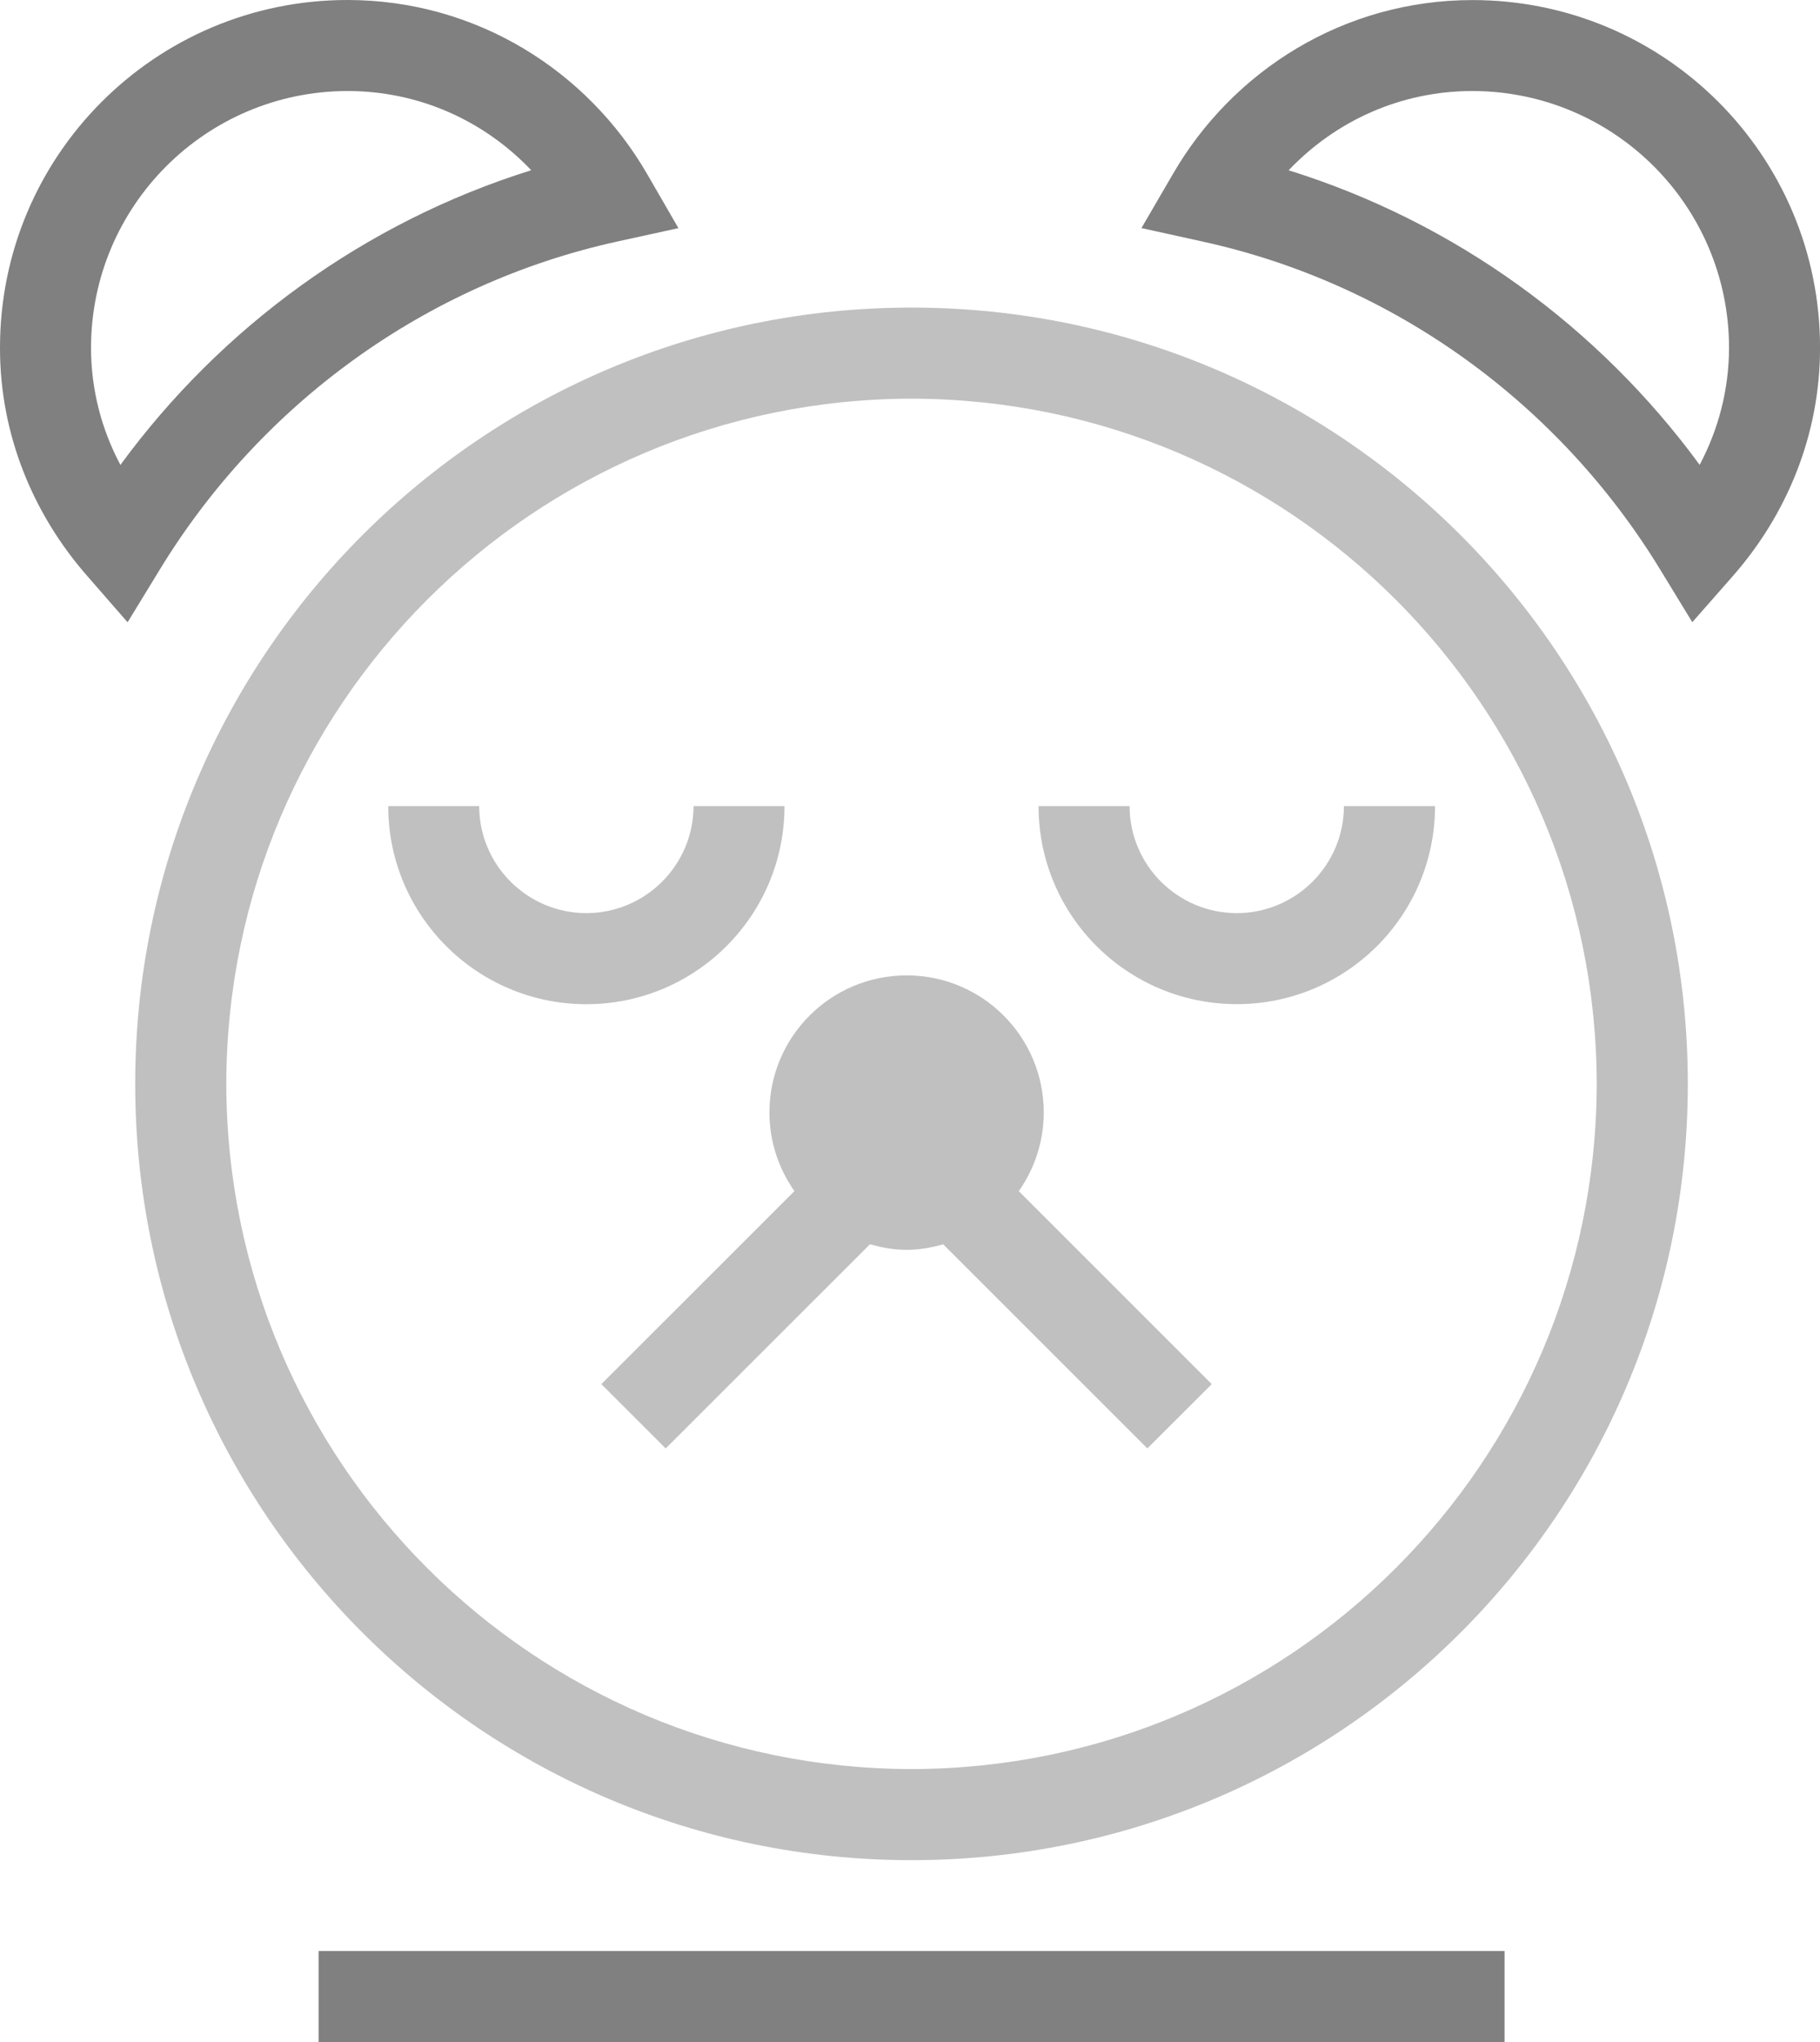 <?xml version="1.0" encoding="utf-8"?>
<!DOCTYPE svg PUBLIC "-//W3C//DTD SVG 1.1//EN" "http://www.w3.org/Graphics/SVG/1.1/DTD/svg11.dtd">
<svg version="1.1" id="Layer_1" xmlns="http://www.w3.org/2000/svg" xmlns:xlink="http://www.w3.org/1999/xlink" x="0px" y="0px"
	 width="55.969px" height="62.802px" viewBox="0 0 55.969 62.802" enable-background="new 0 0 55.969 62.802" xml:space="preserve">
<linearGradient id="gradient" gradientUnits="userSpaceOnUse" x1="17.139" y1="62.802" x2="17.139" y2="0">
	<stop  offset="0" style="stop-color:#404040"/>
	<stop  offset="1" style="stop-color:#A0A0A0"/>
</linearGradient>
<path fill="#808080" d="M51.051,17.51c-3.088-5.061-8.131-8.781-14.072-10.082l0,0l-1.877-0.414l0.965-1.658
	c1.836-3.178,5.256-5.354,9.217-5.354l0,0c5.904,0,10.686,4.781,10.686,10.686l0,0c0.004,2.703-1.035,5.146-2.668,7.012l0,0
	l-1.26,1.434L51.051,17.51L51.051,17.51z M52.268,14.295c0.574-1.084,0.902-2.303,0.904-3.607l0,0
	c-0.008-4.354-3.533-7.881-7.889-7.889l0,0c-2.23,0-4.227,0.934-5.654,2.438l0,0C44.758,6.836,49.162,10.057,52.268,14.295
	L52.268,14.295z"/>
<path fill="#C0C0C0" d="M4.158,33.332c0-13.183,10.689-23.873,23.873-23.873l0,0c13.184,0,23.873,10.689,23.873,23.873l0,0
	c0,13.184-10.689,23.873-23.873,23.873l0,0C14.848,57.205,4.158,46.515,4.158,33.332L4.158,33.332z M6.959,33.332
	c0.021,11.635,9.436,21.053,21.072,21.072l0,0c11.635-0.02,21.053-9.438,21.072-21.072l0,0c-0.02-11.636-9.438-21.05-21.072-21.072
	l0,0C16.395,12.281,6.98,21.695,6.959,33.332L6.959,33.332z"/>
<polygon fill="#808080" points="9.797,62.802 9.797,60 46.268,60 46.268,62.802 9.797,62.802 "/>
<path fill="#C0C0C0" d="M37.264,42.566l-5.934-5.934c0.48-0.686,0.768-1.518,0.768-2.42c0-2.33-1.887-4.216-4.217-4.216
	s-4.219,1.886-4.219,4.216c0,0.9,0.287,1.732,0.768,2.418l-5.938,5.936l1.98,1.977l6.281-6.279c0.361,0.102,0.734,0.172,1.127,0.172
	s0.764-0.07,1.125-0.17l6.279,6.277L37.264,42.566z"/>
<g>
	<path fill="#C0C0C0" d="M11.939,24.791h2.797c0.004,1.814,1.477,3.287,3.295,3.291l0,0c1.82-0.004,3.293-1.477,3.297-3.291l0,0
		h2.797c0,3.361-2.727,6.091-6.094,6.091l0,0C14.666,30.882,11.939,28.152,11.939,24.791L11.939,24.791z"/>
	<path fill="#C0C0C0" d="M31.938,24.791h0.004h2.795c0.004,1.816,1.475,3.287,3.297,3.291l0,0c1.816-0.004,3.291-1.475,3.295-3.291
		l0,0h2.801c0,3.365-2.73,6.089-6.096,6.089l0,0C34.666,30.88,31.938,28.156,31.938,24.791L31.938,24.791z"/>
</g>
<path fill="#808080" d="M19.904,5.357C18.068,2.178,14.645,0,10.684,0C4.783,0,0,4.783,0,10.688c-0.006,2.701,1.041,5.148,2.67,7.01
	l1.254,1.439l0.996-1.631c3.084-5.053,8.129-8.777,14.07-10.08l1.873-0.41L19.904,5.357z M3.703,14.297
	c-0.576-1.084-0.904-2.305-0.904-3.609c0.008-4.354,3.531-7.881,7.885-7.889c2.232,0,4.227,0.934,5.652,2.436
	C11.211,6.838,6.805,10.061,3.703,14.297z"/>
</svg>
